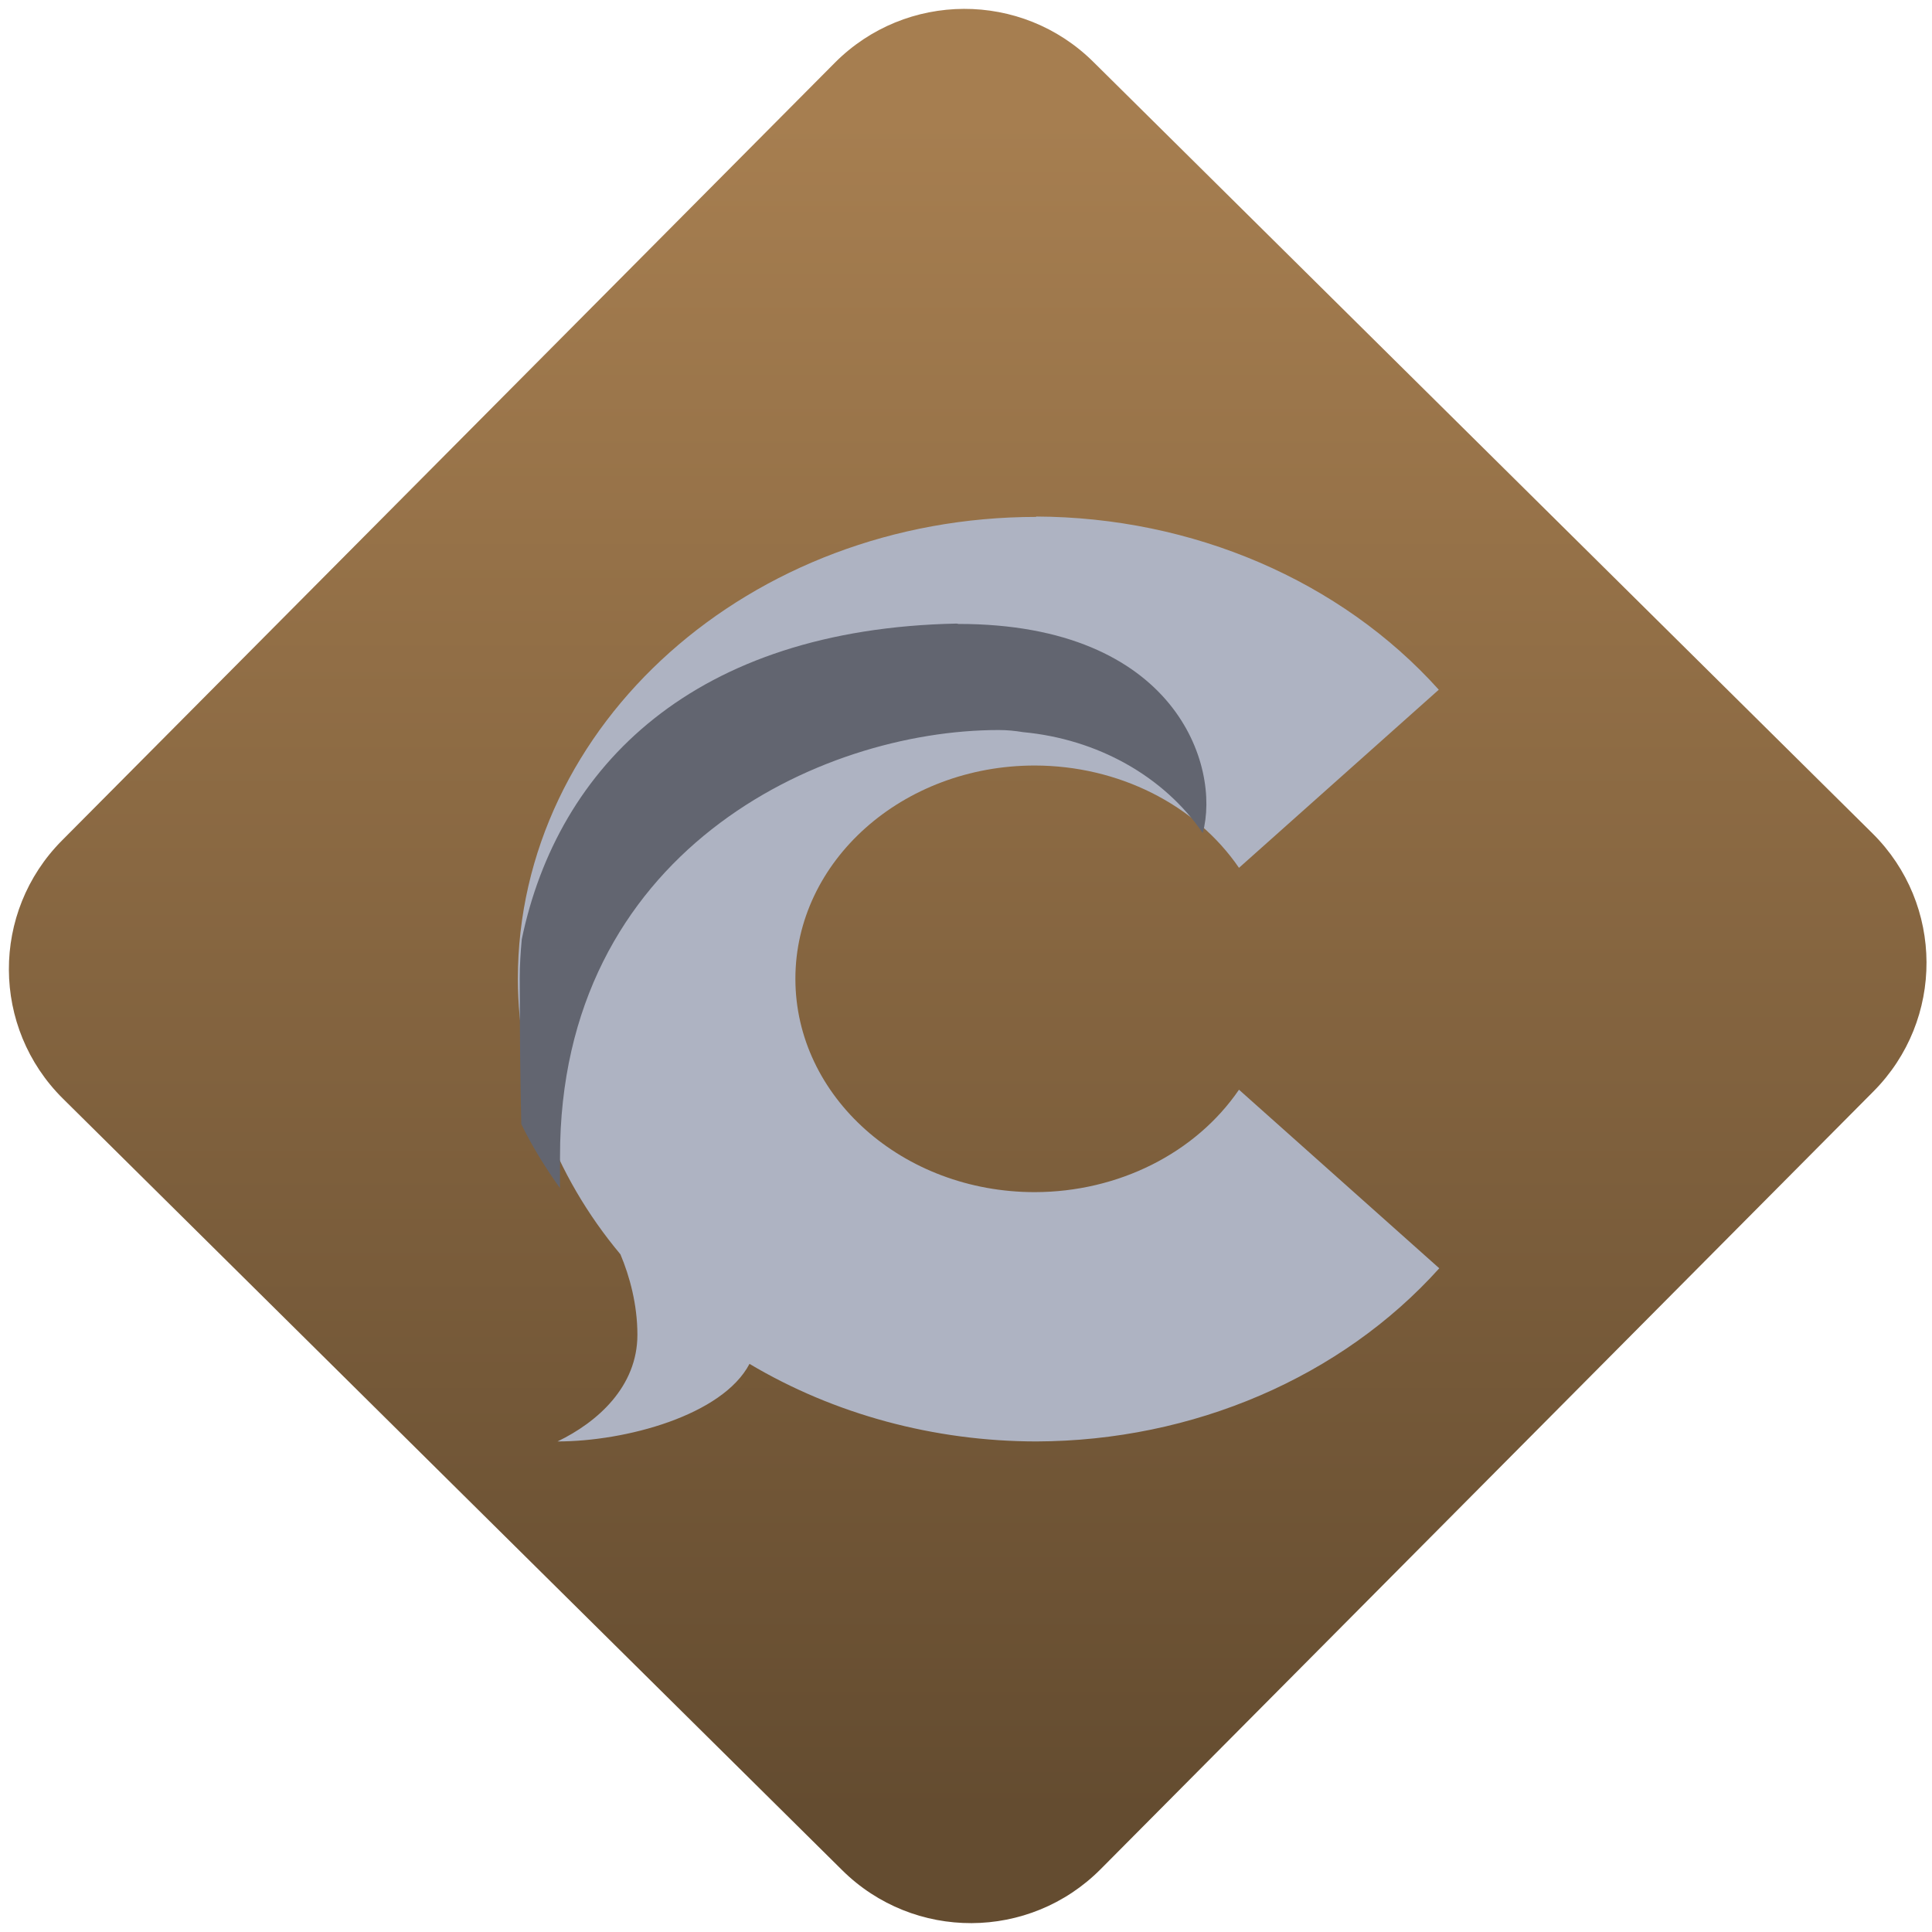 <svg width="64" height="64" viewBox="0 0 64 64" version="1.1"><defs><linearGradient id="linear-pattern-0" gradientUnits="userSpaceOnUse" x1="0" y1="0" x2="0" y2="1" gradientTransform="matrix(60, 0, 0, 56, 0, 4)"><stop offset="0" stop-color="#a67e50" stop-opacity="1"/><stop offset="1" stop-color="#644c30" stop-opacity="1"/></linearGradient></defs><path fill="url(#linear-pattern-0)" fill-opacity="1" d="M 36.219 2.051 L 62.027 27.605 C 64.402 29.957 64.418 33.785 62.059 36.156 L 36.461 61.918 C 34.105 64.289 30.27 64.305 27.895 61.949 L 2.086 36.395 C -0.289 34.043 -0.305 30.215 2.051 27.844 L 27.652 2.082 C 30.008 -0.289 33.844 -0.305 36.219 2.051 Z M 36.219 2.051 " /><g transform="matrix(1.008,0,0,1.003,16.221,16.077)"><path fill-rule="nonzero" fill="rgb(68.235%, 70.196%, 76.078%)" fill-opacity="1" d="M 17.969 1.043 C 8.559 1.043 0.926 7.883 0.926 16.309 C 0.938 19.586 2.113 22.773 4.297 25.398 C 4.602 26.125 4.855 27.059 4.855 28.055 C 4.855 29.766 3.547 30.941 2.23 31.578 C 4.461 31.578 7.648 30.719 8.539 29.016 C 11.328 30.684 14.609 31.574 17.965 31.578 C 23.117 31.562 27.984 29.461 31.207 25.859 L 24.625 19.961 C 23.195 22.062 20.656 23.34 17.914 23.344 C 13.57 23.344 10.047 20.191 10.047 16.297 C 10.047 12.406 13.57 9.254 17.914 9.254 C 20.656 9.258 23.195 10.535 24.625 12.633 L 31.191 6.75 C 27.969 3.148 23.102 1.047 17.953 1.031 Z M 17.969 1.043 "/><path fill-rule="nonzero" fill="rgb(38.431%, 39.608%, 43.922%)" fill-opacity="1" d="M 15.348 4.566 C 6.711 4.742 2.238 9.277 1.055 14.992 C 1.016 15.422 0.988 15.848 0.988 16.289 C 0.988 18.188 1.008 19.738 1.039 21.094 C 1.391 21.828 1.828 22.531 2.309 23.211 L 2.312 22.172 C 2.297 12.125 10.82 8.082 16.73 8.082 C 17.012 8.082 17.273 8.109 17.531 8.152 C 19.957 8.379 22.145 9.594 23.434 11.484 C 24.031 9.277 22.555 4.578 15.406 4.578 Z M 15.348 4.566 "/></g></svg>

